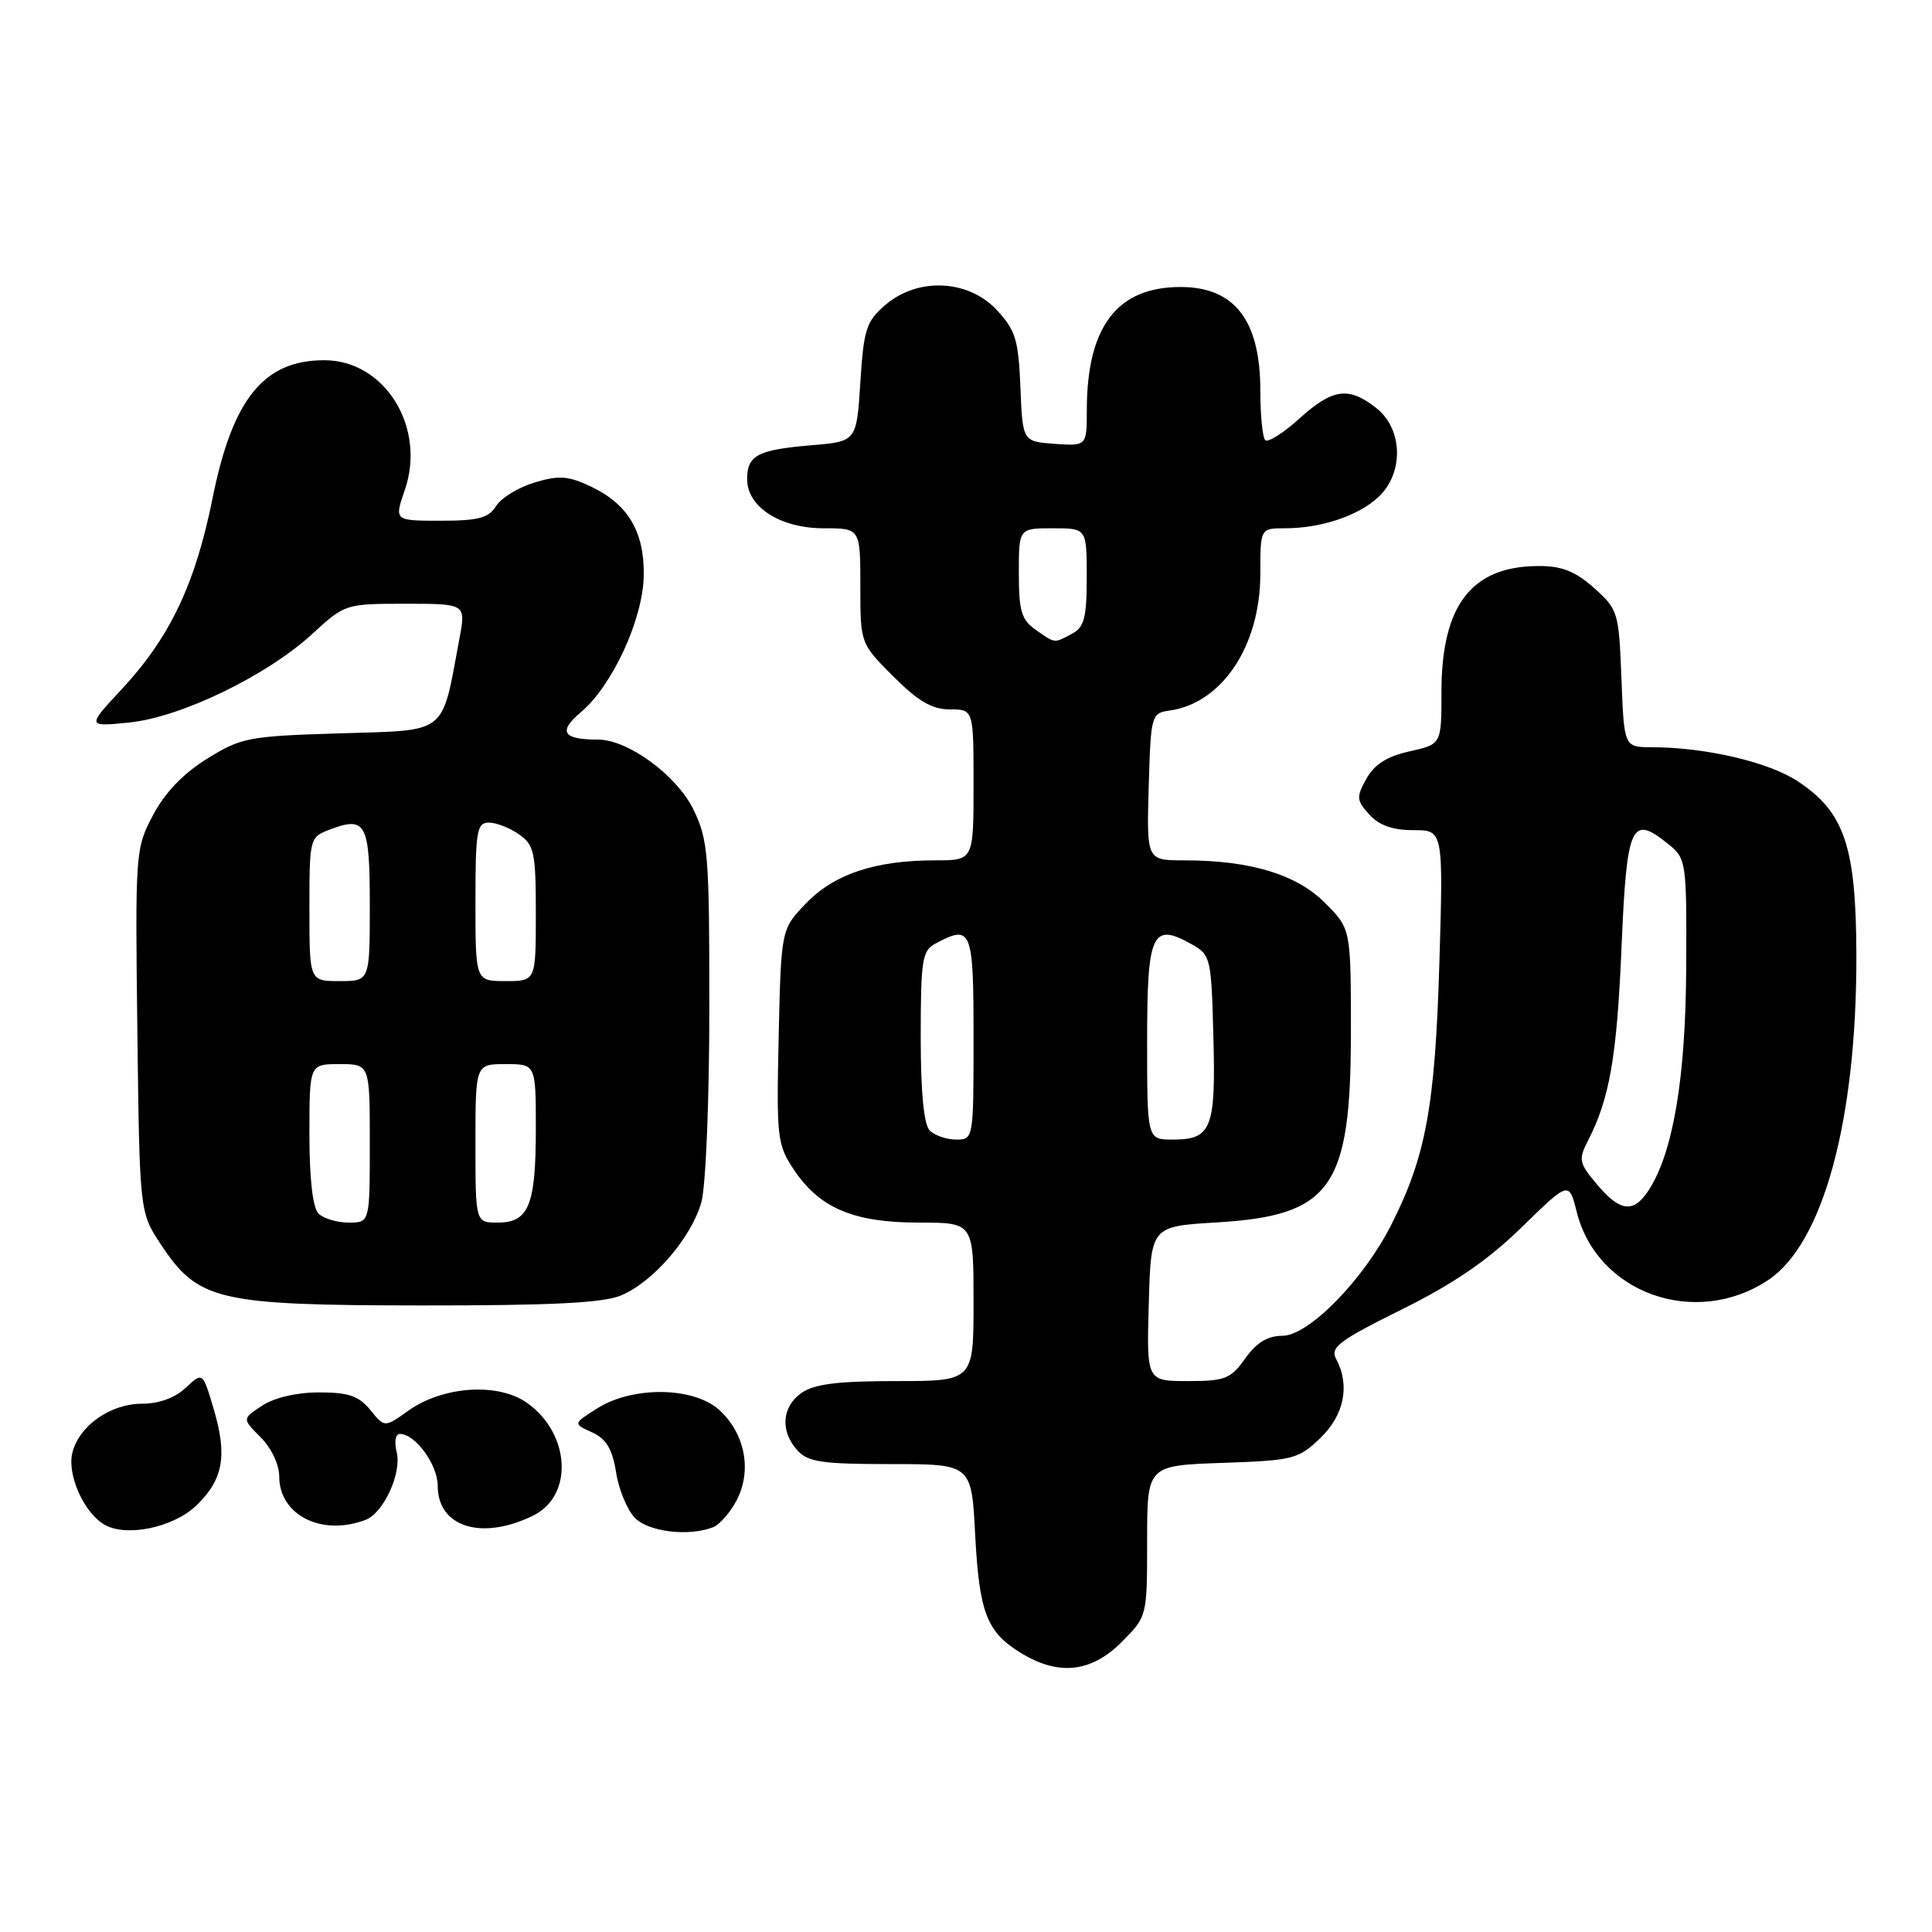 <?xml version="1.0" encoding="UTF-8" standalone="no"?>
<!DOCTYPE svg PUBLIC "-//W3C//DTD SVG 1.1//EN" "http://www.w3.org/Graphics/SVG/1.1/DTD/svg11.dtd" >
<svg xmlns="http://www.w3.org/2000/svg" xmlns:xlink="http://www.w3.org/1999/xlink" version="1.1" viewBox="0 0 256 256">
 <g >
 <path fill="currentColor"
d=" M 148.60 217.60 C 152.00 214.20 152.00 214.20 152.00 204.19 C 152.00 194.19 152.00 194.19 161.94 193.84 C 171.35 193.52 172.03 193.35 174.94 190.56 C 178.12 187.51 178.91 183.57 177.05 180.08 C 176.22 178.54 177.38 177.66 185.74 173.51 C 192.66 170.08 197.16 166.99 201.64 162.61 C 207.90 156.50 207.90 156.50 208.93 160.61 C 211.63 171.37 224.64 176.01 234.27 169.63 C 241.57 164.81 246.02 148.46 245.98 126.62 C 245.95 112.19 244.42 107.63 238.24 103.54 C 234.36 100.97 225.99 99.02 218.85 99.01 C 215.20 99.00 215.20 99.00 214.85 89.92 C 214.51 81.11 214.40 80.75 211.23 77.92 C 208.77 75.72 206.98 75.00 203.93 75.00 C 194.99 75.00 191.00 80.16 191.00 91.71 C 191.00 98.62 191.00 98.62 186.77 99.56 C 183.79 100.22 182.11 101.29 181.06 103.18 C 179.70 105.62 179.73 106.05 181.44 107.93 C 182.73 109.36 184.54 110.00 187.28 110.00 C 191.25 110.00 191.25 110.00 190.72 127.75 C 190.15 146.66 188.93 153.26 184.33 162.33 C 180.64 169.61 173.39 177.00 169.93 177.00 C 167.97 177.00 166.50 177.89 165.00 180.00 C 163.07 182.71 162.33 183.00 157.40 183.00 C 151.93 183.00 151.93 183.00 152.22 172.75 C 152.50 162.50 152.50 162.50 161.21 161.98 C 176.42 161.06 179.00 157.42 179.00 136.78 C 179.00 123.07 179.00 123.07 175.56 119.63 C 171.79 115.85 165.65 114.00 156.91 114.00 C 151.93 114.00 151.93 114.00 152.21 104.25 C 152.49 94.72 152.55 94.49 154.99 94.15 C 161.95 93.17 167.00 85.55 167.00 76.04 C 167.00 70.00 167.00 70.00 170.26 70.00 C 175.05 70.00 180.01 68.34 182.66 65.85 C 186.04 62.67 185.90 56.85 182.37 54.07 C 178.69 51.18 176.59 51.47 172.15 55.48 C 170.03 57.40 168.01 58.67 167.65 58.32 C 167.29 57.96 167.00 55.01 167.00 51.77 C 167.00 42.48 163.62 38.06 156.50 38.03 C 148.05 37.99 144.02 43.25 144.01 54.31 C 144.00 59.11 144.00 59.11 139.75 58.81 C 135.50 58.50 135.50 58.50 135.21 51.31 C 134.95 44.99 134.57 43.75 132.06 41.06 C 128.28 37.02 121.60 36.72 117.31 40.41 C 114.78 42.58 114.45 43.62 114.00 50.66 C 113.50 58.50 113.50 58.50 107.50 59.00 C 100.38 59.60 99.00 60.33 99.00 63.49 C 99.00 67.18 103.39 70.00 109.13 70.00 C 114.00 70.00 114.00 70.00 114.00 77.63 C 114.00 85.26 114.00 85.26 118.37 89.63 C 121.67 92.93 123.50 94.00 125.87 94.00 C 129.00 94.00 129.00 94.00 129.00 104.00 C 129.00 114.00 129.00 114.00 123.94 114.00 C 116.01 114.00 110.60 115.79 106.86 119.64 C 103.50 123.11 103.50 123.11 103.18 137.30 C 102.88 150.80 102.98 151.67 105.20 155.00 C 108.60 160.09 113.12 162.00 121.75 162.00 C 129.00 162.00 129.00 162.00 129.00 172.50 C 129.00 183.00 129.00 183.00 118.72 183.00 C 111.04 183.00 107.88 183.39 106.22 184.56 C 103.59 186.40 103.35 189.62 105.65 192.17 C 107.06 193.73 108.91 194.00 118.02 194.00 C 128.73 194.00 128.73 194.00 129.21 203.28 C 129.76 213.73 130.74 216.26 135.31 219.05 C 140.28 222.08 144.59 221.61 148.60 217.60 Z  M 26.01 199.49 C 29.58 196.07 30.15 192.88 28.32 186.72 C 26.86 181.78 26.86 181.78 24.61 183.89 C 23.20 185.22 21.06 186.00 18.82 186.00 C 14.63 186.00 10.49 188.91 9.59 192.49 C 8.87 195.35 11.05 200.32 13.75 201.97 C 16.61 203.73 22.92 202.45 26.01 199.49 Z  M 70.64 200.83 C 76.02 198.19 75.59 189.98 69.85 185.90 C 66.02 183.17 58.71 183.65 54.11 186.92 C 50.96 189.17 50.96 189.17 49.07 186.83 C 47.55 184.97 46.20 184.50 42.29 184.50 C 39.33 184.50 36.36 185.19 34.75 186.25 C 32.08 187.99 32.08 187.99 34.54 190.45 C 35.95 191.86 37.00 194.07 37.00 195.63 C 37.00 200.77 42.64 203.61 48.46 201.38 C 50.84 200.46 53.26 195.17 52.56 192.39 C 52.22 191.04 52.41 190.00 52.98 190.00 C 55.03 190.00 58.00 194.07 58.00 196.88 C 58.00 202.35 63.82 204.17 70.64 200.83 Z  M 94.46 202.38 C 95.35 202.04 96.77 200.41 97.63 198.76 C 99.64 194.86 98.74 190.04 95.40 186.91 C 92.04 183.75 83.89 183.61 79.13 186.62 C 75.93 188.65 75.93 188.65 78.45 189.79 C 80.34 190.66 81.13 191.98 81.64 195.12 C 82.00 197.42 83.14 200.14 84.15 201.15 C 85.99 202.99 91.24 203.61 94.46 202.38 Z  M 82.30 171.65 C 86.57 169.86 91.63 163.98 92.94 159.28 C 93.52 157.17 93.99 145.78 93.99 133.57 C 94.00 113.33 93.84 111.30 91.90 107.30 C 89.70 102.76 83.23 98.00 79.24 98.00 C 74.56 98.00 73.91 96.95 76.98 94.36 C 81.15 90.85 85.22 82.01 85.30 76.25 C 85.39 70.46 83.22 66.80 78.30 64.47 C 75.29 63.05 74.08 62.96 70.84 63.93 C 68.70 64.57 66.41 65.97 65.74 67.05 C 64.74 68.64 63.39 69.00 58.38 69.00 C 52.23 69.00 52.23 69.00 53.64 64.93 C 56.50 56.61 50.99 47.73 42.97 47.73 C 34.95 47.73 30.81 52.84 28.16 66.04 C 25.89 77.36 22.52 84.45 16.17 91.28 C 11.50 96.30 11.50 96.30 17.10 95.74 C 23.97 95.05 35.41 89.51 41.44 83.95 C 45.68 80.04 45.80 80.00 53.73 80.00 C 61.74 80.00 61.74 80.00 60.88 84.60 C 58.47 97.53 59.49 96.72 45.11 97.17 C 32.92 97.54 31.98 97.72 27.45 100.53 C 24.28 102.49 21.85 105.03 20.28 108.00 C 17.94 112.43 17.91 112.88 18.20 136.57 C 18.50 160.65 18.50 160.65 21.32 164.90 C 26.25 172.35 28.80 172.95 55.78 172.98 C 73.12 172.99 79.89 172.65 82.30 171.65 Z  M 211.60 156.93 C 209.23 154.12 209.13 153.65 210.40 151.18 C 213.28 145.58 214.25 140.04 214.86 125.51 C 215.56 109.13 216.14 107.86 221.09 111.87 C 223.44 113.78 223.50 114.18 223.43 128.16 C 223.37 142.85 221.69 152.77 218.44 157.74 C 216.43 160.79 214.67 160.58 211.60 156.93 Z  M 123.20 149.80 C 122.41 149.01 122.00 144.76 122.00 137.34 C 122.00 127.22 122.20 125.96 123.93 125.04 C 128.75 122.46 129.00 123.06 129.00 137.50 C 129.00 150.92 128.99 151.00 126.70 151.00 C 125.44 151.00 123.86 150.46 123.20 149.80 Z  M 152.00 137.97 C 152.00 123.59 152.65 122.17 157.91 125.12 C 160.42 126.53 160.51 126.92 160.78 137.39 C 161.11 149.56 160.53 151.00 155.38 151.00 C 152.00 151.00 152.00 151.00 152.00 137.97 Z  M 137.22 83.44 C 135.35 82.13 135.00 80.95 135.00 75.94 C 135.00 70.00 135.00 70.00 139.50 70.00 C 144.00 70.00 144.00 70.00 144.00 76.46 C 144.00 81.83 143.67 83.11 142.07 83.96 C 139.63 85.27 139.86 85.29 137.22 83.44 Z  M 42.20 160.80 C 41.44 160.04 41.00 156.20 41.00 150.30 C 41.00 141.00 41.00 141.00 45.00 141.00 C 49.00 141.00 49.00 141.00 49.00 151.50 C 49.00 162.00 49.00 162.00 46.20 162.00 C 44.66 162.00 42.86 161.46 42.20 160.80 Z  M 63.00 151.50 C 63.00 141.00 63.00 141.00 67.00 141.00 C 71.00 141.00 71.00 141.00 71.00 149.57 C 71.00 159.70 70.07 162.00 65.96 162.00 C 63.00 162.00 63.00 162.00 63.00 151.50 Z  M 41.00 120.48 C 41.00 111.07 41.03 110.94 43.67 109.93 C 48.50 108.10 49.00 109.05 49.00 119.97 C 49.00 130.00 49.00 130.00 45.00 130.00 C 41.00 130.00 41.00 130.00 41.00 120.48 Z  M 63.00 119.50 C 63.00 110.10 63.19 109.00 64.78 109.00 C 65.76 109.00 67.56 109.70 68.78 110.56 C 70.79 111.97 71.00 112.95 71.00 121.06 C 71.00 130.00 71.00 130.00 67.00 130.00 C 63.00 130.00 63.00 130.00 63.00 119.50 Z "/>
</g>
</svg>